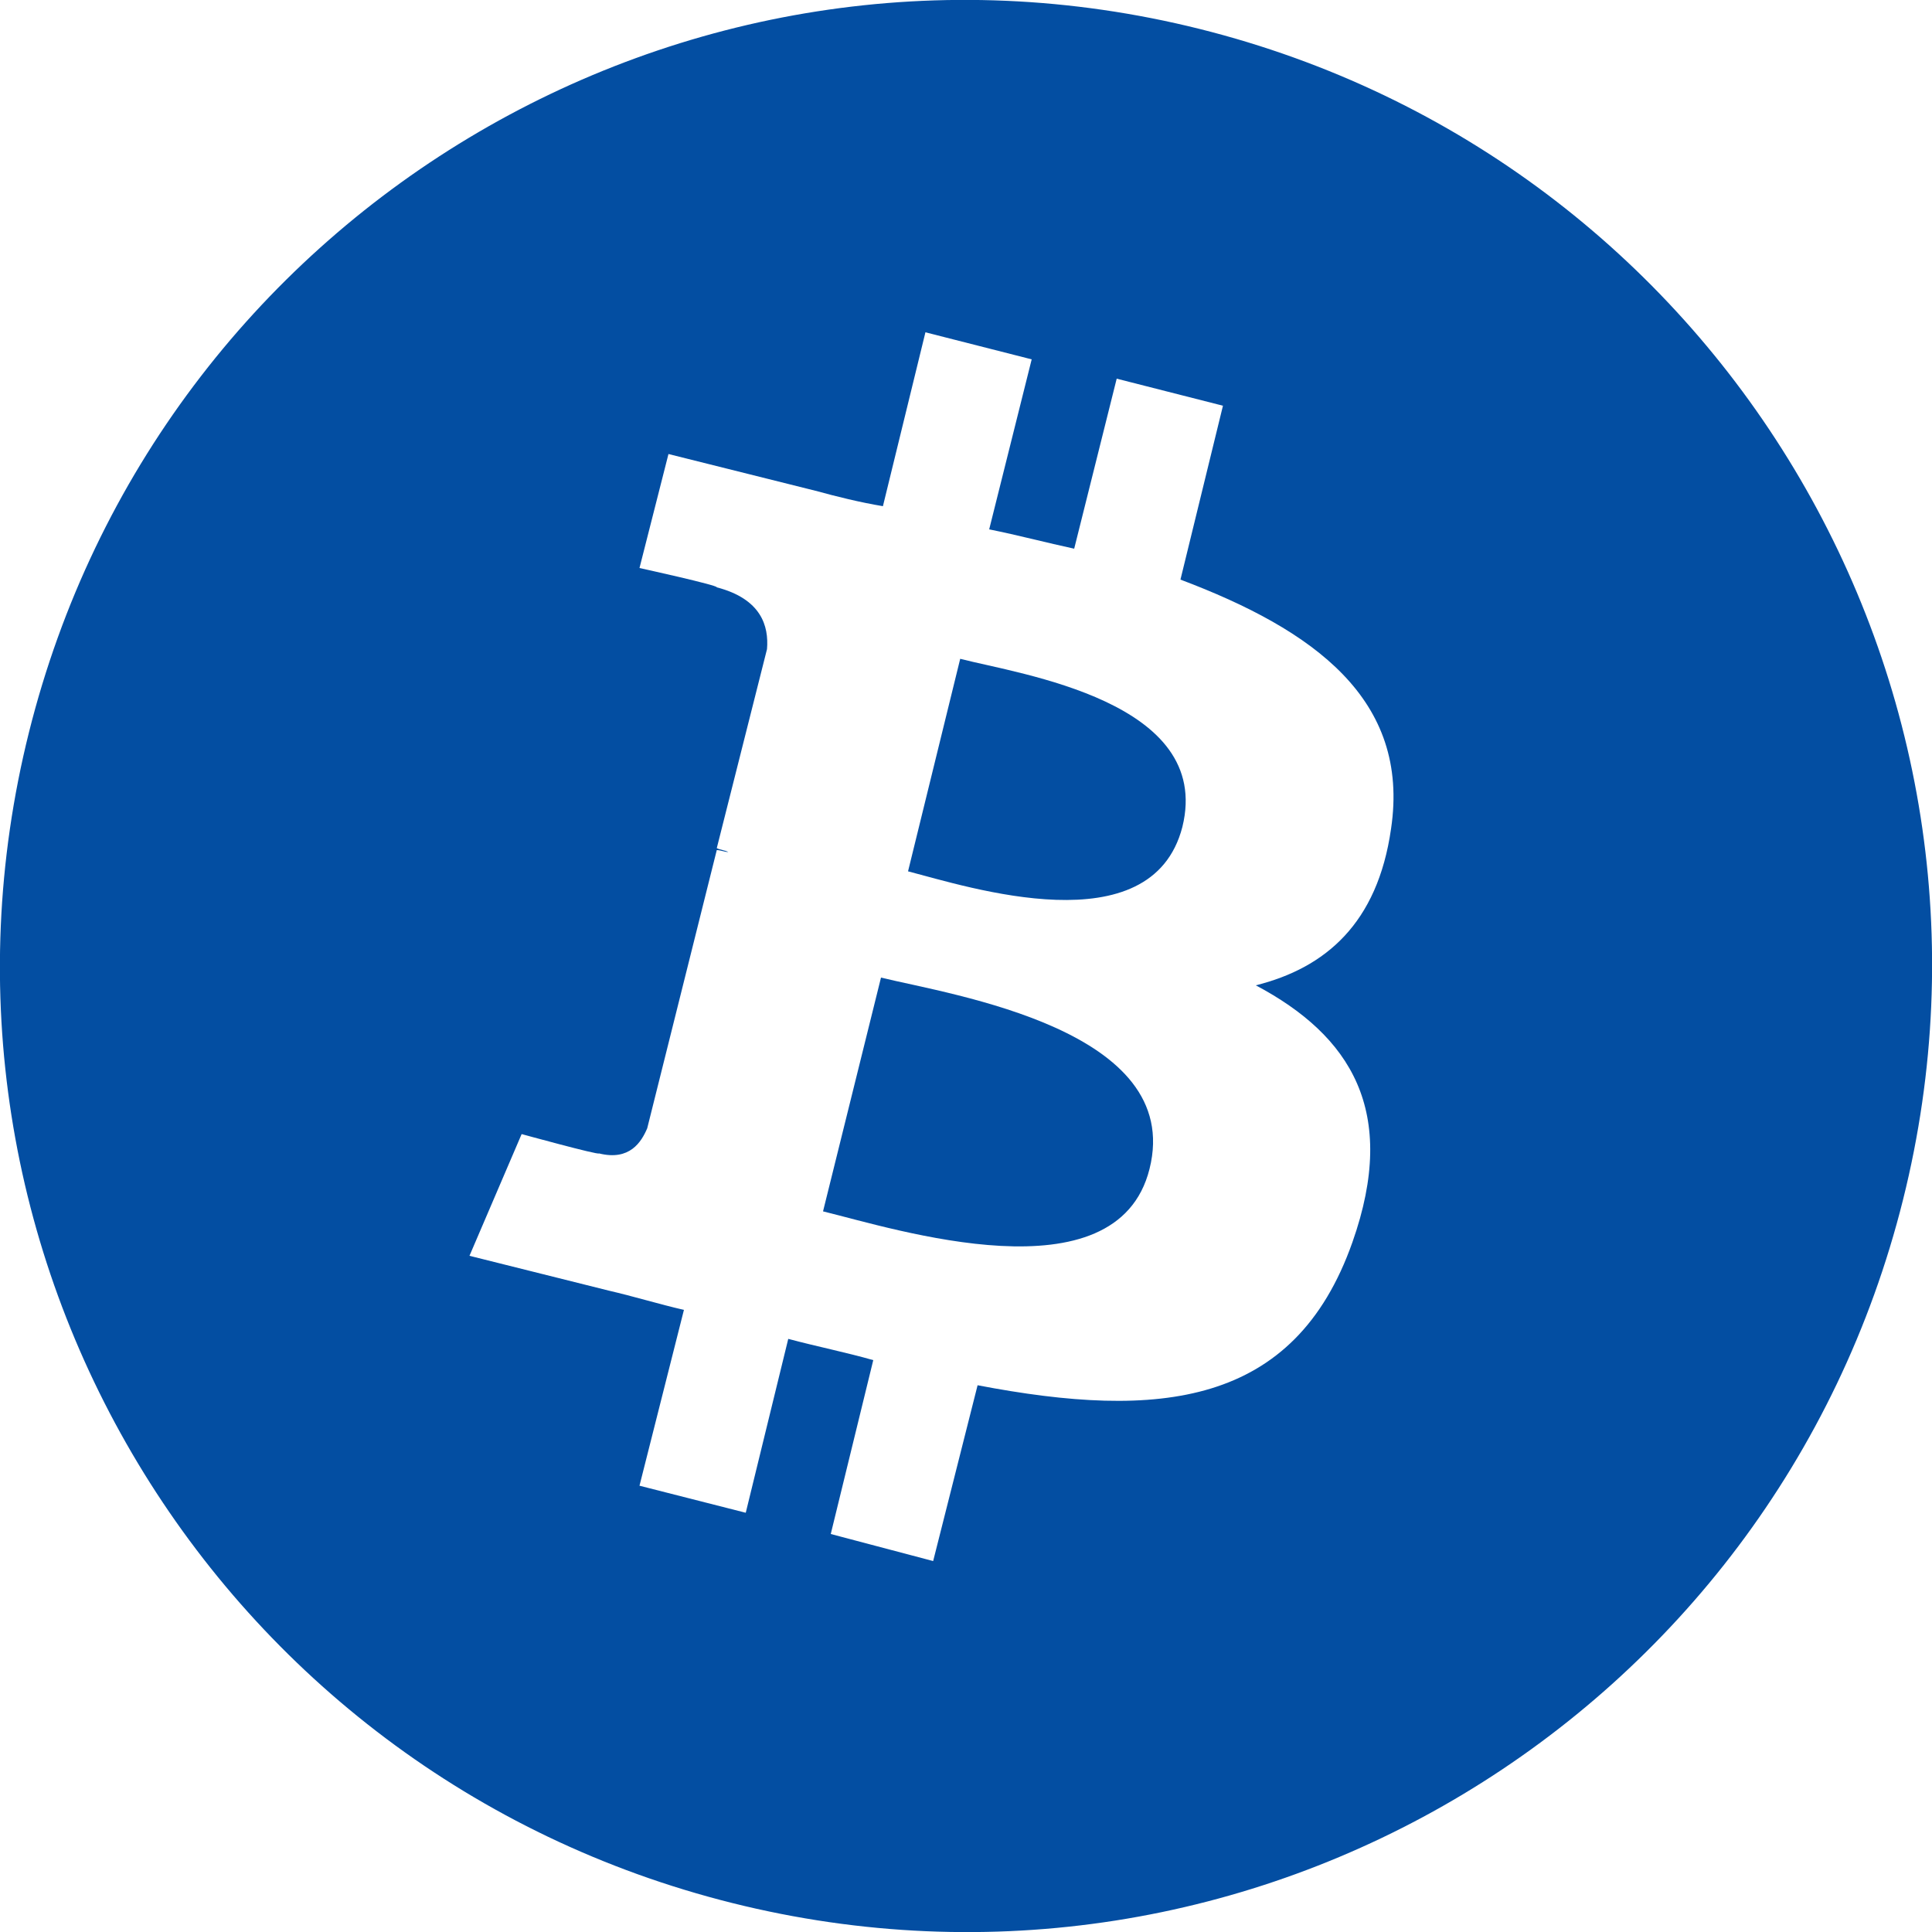 <?xml version="1.0" encoding="utf-8"?>
<!-- Generator: Adobe Illustrator 21.0.0, SVG Export Plug-In . SVG Version: 6.00 Build 0)  -->
<svg version="1.1" id="Layer_1" xmlns="http://www.w3.org/2000/svg" xmlns:xlink="http://www.w3.org/1999/xlink" x="0px" y="0px"
	 viewBox="0 0 100 100" style="enable-background:new 0 0 100 100;" xml:space="preserve">
<style type="text/css">
	.st0{fill:#034ea2;}
	.st1{fill-rule:evenodd;clip-rule:evenodd;fill:#034ea2;}
</style>
<g>
	<path class="st0" d="M49.7,34.1l-2.7,11c3.1,0.8,12.6,3.9,14.2-2.3C62.8,36.3,52.8,34.9,49.7,34.1z"/>
	<path class="st0" d="M45.6,50.6l-3,12.1c3.7,0.9,15.2,4.6,16.9-2.2C61.3,53.3,49.3,51.5,45.6,50.6z"/>
	<path class="st0" d="M62.1,1.5C35.3-5.2,8.2,11.1,1.5,37.9c-6.7,26.8,9.6,53.9,36.4,60.6c26.8,6.7,53.9-9.6,60.6-36.4
		C105.2,35.3,88.9,8.2,62.1,1.5z M72,42.9L72,42.9c-0.7,4.9-3.4,7.2-7,8.1c4.9,2.6,7.4,6.5,5,13.3c-3,8.5-10,9.2-19.4,7.4l-2.3,9.1
		L43,79.4l2.2-9c-1.4-0.4-2.9-0.7-4.4-1.1l-2.2,9l-5.5-1.4l2.3-9.1c-1.3-0.3-2.6-0.7-3.9-1L24.3,65l2.7-6.3c0,0,4,1.1,4,1
		c1.6,0.4,2.2-0.6,2.5-1.3L37.1,44c0.2,0,0.4,0.1,0.6,0.1c-0.2-0.1-0.4-0.1-0.6-0.2l2.6-10.3c0.1-1.2-0.3-2.6-2.6-3.2
		c0.1-0.1-4-1-4-1l1.5-5.9l7.6,1.9l0,0c1.1,0.3,2.3,0.6,3.5,0.8l2.2-9l5.5,1.4l-2.2,8.8c1.5,0.3,3,0.7,4.4,1l2.2-8.8l5.5,1.4l-2.2,9
		C68,32.6,73,36.2,72,42.9z"/>
</g>
</svg>
